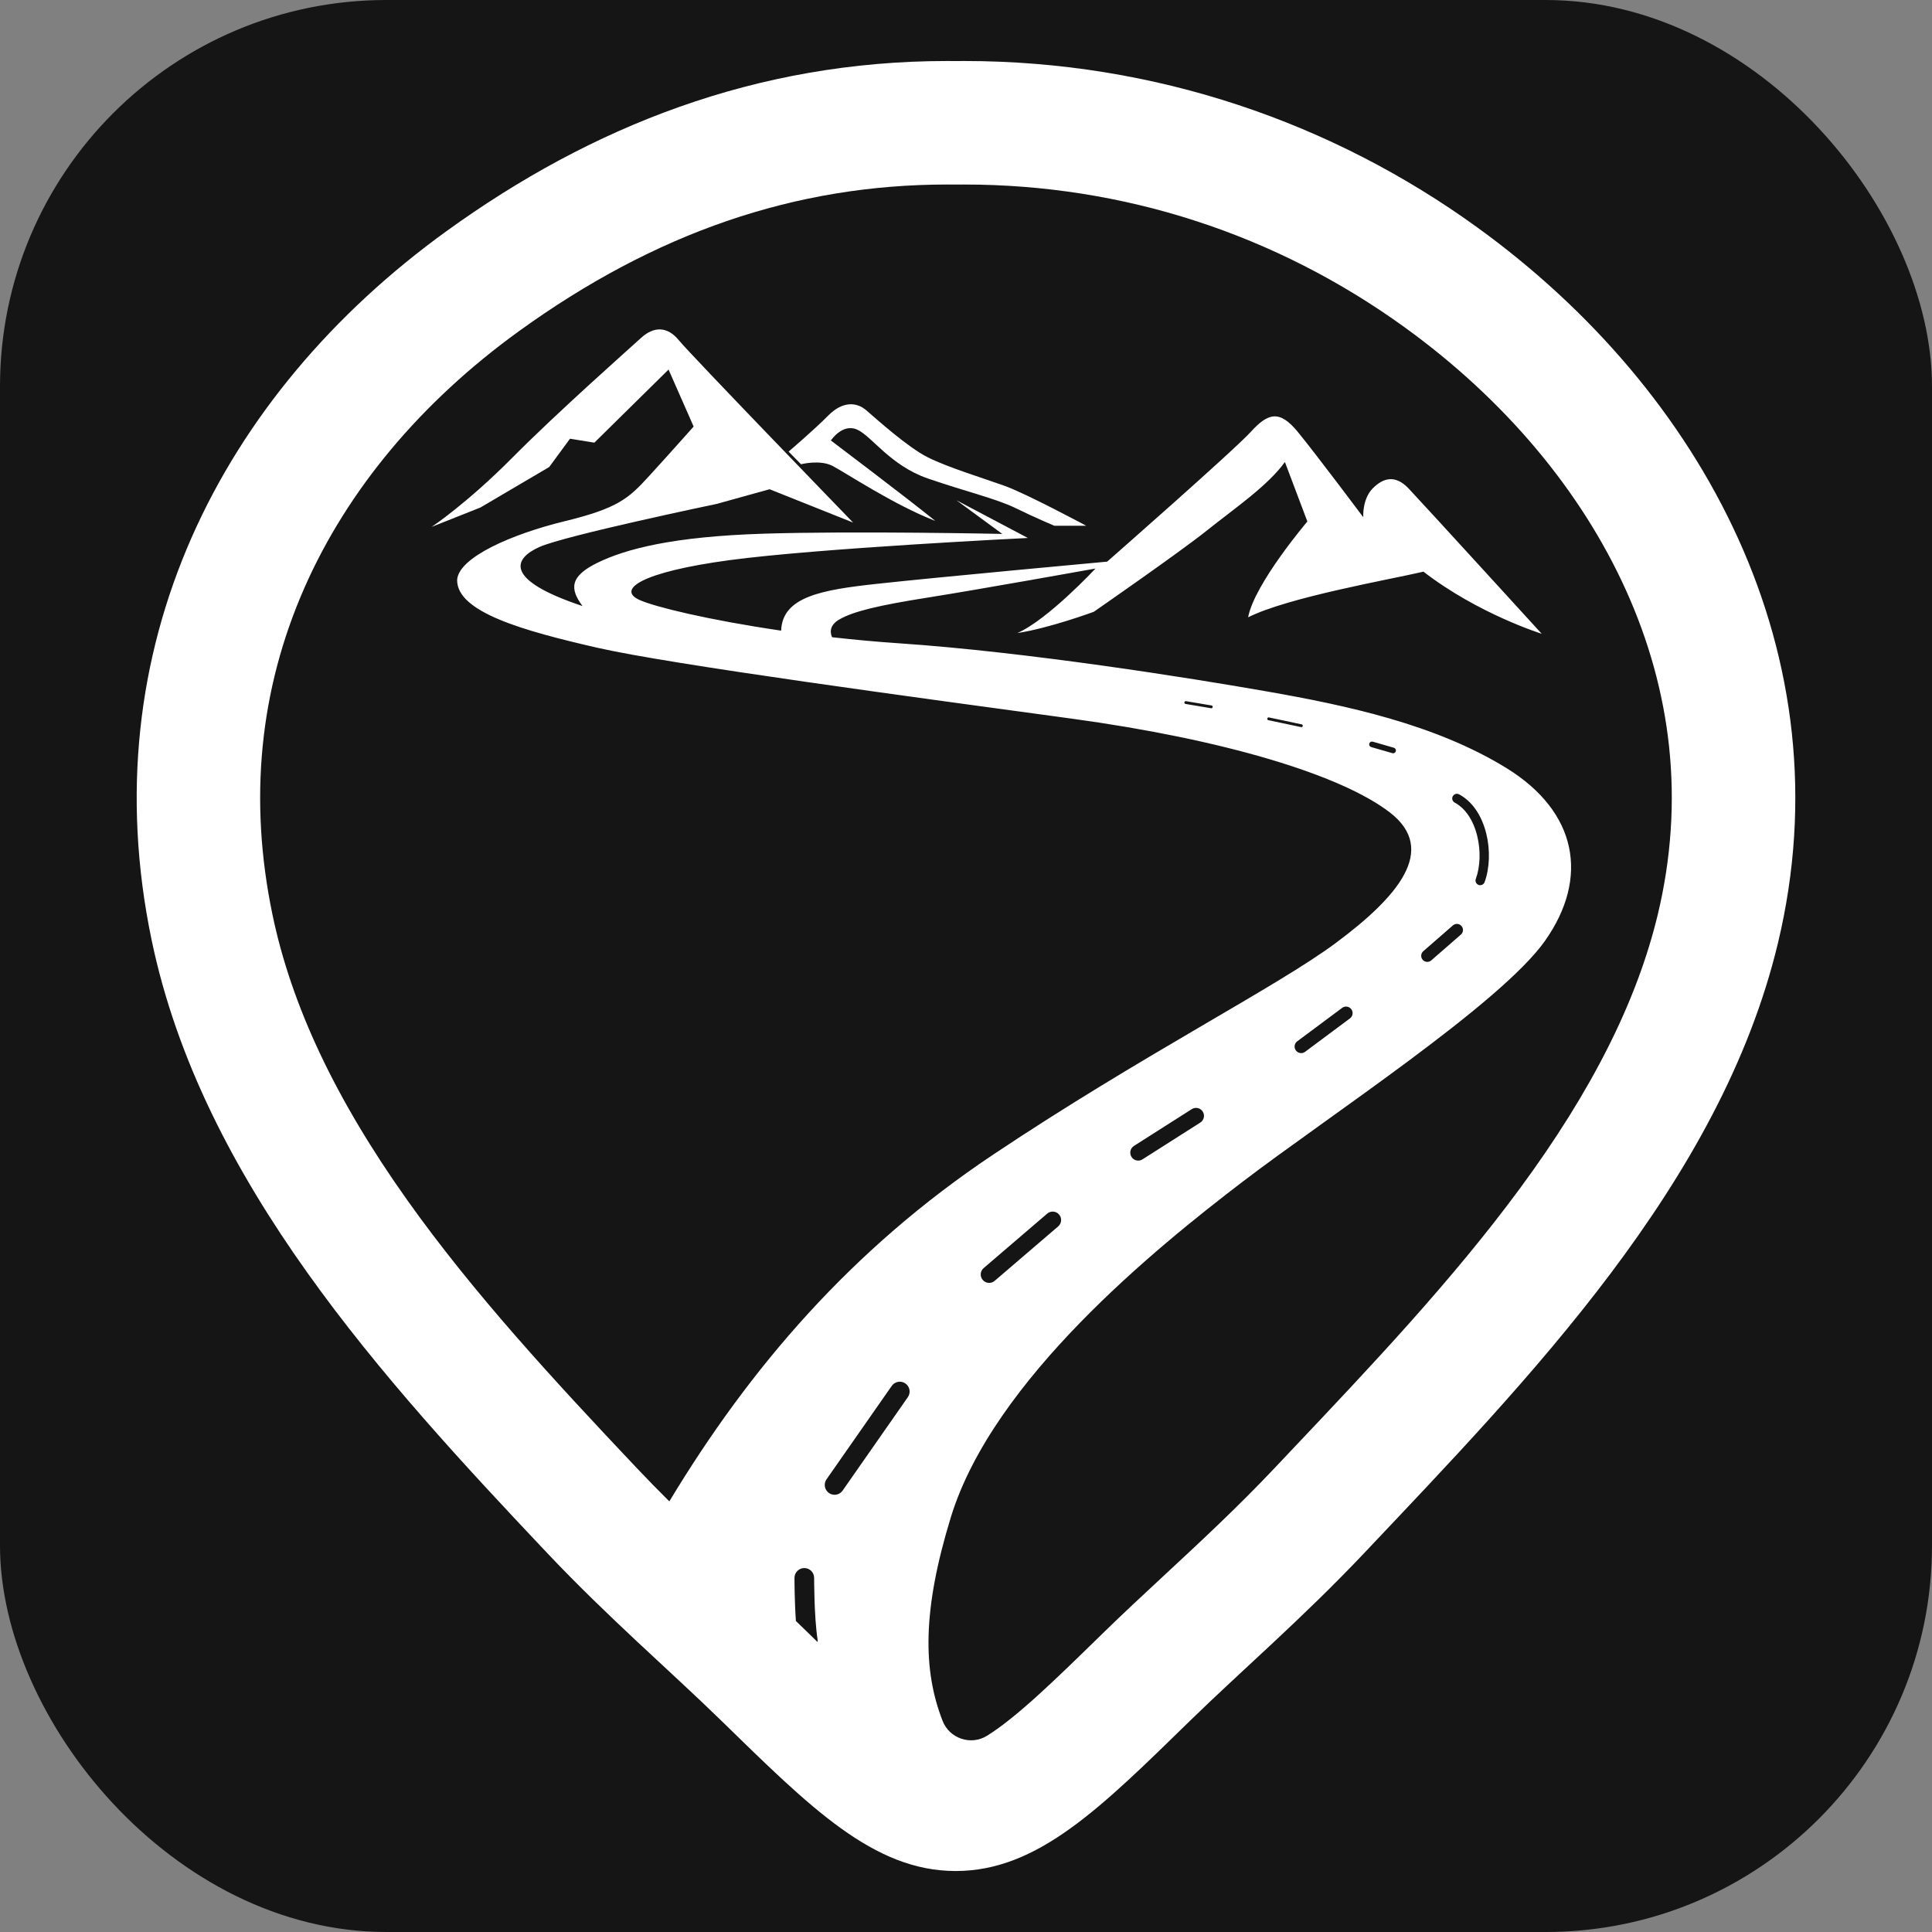 <svg xmlns="http://www.w3.org/2000/svg" width="2500" height="2500" fill="#fff">
  <rect width="100%" height="100%" fill="#808080" stroke="none"/>
  <rect width="2500" height="2500" fill="#151515" rx="500"/>
  <path d="M1911.39,294.11C1724.01,158.6,1494.97,78.94,1247.65,78.94c-3.66,0-7.32,0.03-10.97,0.07
		c-3.66-0.03-7.31-0.07-10.97-0.07c-247.32,0-460.71,84.75-648.09,220.26c-292.84,211.78-459.52,540.67-381.62,916.26
		c64.91,312.95,300.43,570.13,511.77,793.85c79.41,84.06,158.7,152.02,224.89,216.55c115.96,113.04,197.53,195.22,304.03,195.22
		s188.07-82.17,304.03-195.22c66.19-64.53,145.48-132.48,224.89-216.55c211.34-223.71,460.69-478.38,535.1-789.21
		C2389.73,848.21,2204.23,505.89,1911.39,294.11z M1028.06,2041.75c0.01-7.01,5.7-12.69,12.71-12.69c0.01,0,0.01,0,0.02,0
		c7.02,0.01,12.7,5.71,12.69,12.73c0,0.5-0.03,50.68,4.4,79.33c0.19,1.24,0.19,2.47,0.03,3.66c-1.74-1.69-3.47-3.39-5.22-5.09
		l-8.49-8.28c-4.74-4.62-9.51-9.22-14.31-13.81C1028.04,2070.92,1028.06,2043.31,1028.06,2041.75z M1069.52,1914.23l84.39-120.87
		c4.02-5.76,11.94-7.17,17.7-3.15c5.76,4.02,7.17,11.94,3.15,17.7l-84.39,120.87c-2.47,3.54-6.42,5.44-10.44,5.44
		c-2.51,0-5.05-0.74-7.27-2.29C1066.91,1927.91,1065.5,1919.99,1069.52,1914.23z M2145.28,1182.88
		c-26.91,112.39-85.35,228.58-178.67,355.2c-87.38,118.56-192.22,229.37-293.6,336.53c-7.91,8.36-15.77,16.67-23.58,24.94
		c-47.78,50.57-96.2,95.52-143.02,138.99c-26.99,25.06-52.49,48.72-77.25,72.87l-8.49,8.28c-55.3,53.94-105.25,102.66-143.48,126.37
		c-20.94,12.99-48.6,3.61-57.53-19.36c-25.4-65.38-26.36-142.71,10.84-263.76c54.72-178.06,266.16-348.7,376.52-433.09
		c110.36-84.39,334.79-230.92,392.29-312.53c57.5-81.61,41.73-166.93-50.08-223.5s-206.81-80.99-308.82-98.92
		c-102.01-17.93-312.53-51.32-476.68-62.44c-29.92-2.03-59.12-4.74-87.04-7.89c-3.57-8.09-1.63-16.64,9.45-23.02
		c18.24-10.51,50.7-18.24,115.31-28.44c64.61-10.2,216.08-37.4,216.08-37.4s-61.52,66.15-101.09,83.47
		c41.11-6.18,98.92-27.51,98.92-27.51s110.67-76.66,146.22-105.1c35.55-28.44,78.83-57.81,101.09-88.72l29.06,76.97
		c0,0-68.63,80.68-76.66,123.96c51.93-25.97,181.77-48.53,226.9-59.04c70.79,54.72,153.02,80.37,153.02,80.37
		s-155.18-170.02-172.19-187.95c-17-17.93-32.46-14.22-46.37-0.31c-13.91,13.91-12.37,37.4-12.37,37.4s-60.9-81.3-84.7-110.36
		c-23.8-29.06-38.64-24.42-60.9,0s-185.79,167.86-185.79,167.86s-217.47,19.94-298.16,28.75c-71.66,7.82-122.1,16.75-123.71,60.55
		c-93.31-13.65-163.43-30.7-183.25-39.69c-29.68-13.45,1.7-36.01,116.08-51.47c114.38-15.46,386.41-28.75,386.41-28.75l-92.43-48.84
		l59.35,43.59c0,0-189.81-4.02-308.51-0.31c-118.71,3.71-178.99,19.94-215.15,37.56c-36.17,17.62-36.17,33.85-19.48,56.11
		c-102.94-34.31-89.03-61.67-55.64-76.51c33.39-14.84,229.07-55.64,229.07-55.64l68.63-19.01l108.04,43.12
		c0,0-210.29-217.24-225.36-235.79c-15.07-18.55-32.69-18.08-48.92-3.25s-107.81,95.75-166.7,155.11
		c-58.89,59.35-104.33,89.49-104.33,89.49l63.06-25.04l89.03-52.4l26.89-36.63l31.53,5.1l95.99-94.59l32.46,73.73
		c0,0-32.92,37.1-58.43,64.92c-25.5,27.82-39.41,40.81-108.04,57.5c-68.63,16.69-137.72,46.83-139.57,76.05
		c-0.46,41.73,85.78,65.84,180.84,87.64s416.4,64.92,613.93,91.81s349.16,72.8,412.23,121.49c63.06,48.69,8.81,110.05-69.09,168.17
		c-77.9,58.12-251.01,145.29-445.15,275.13c-181.9,121.66-313.33,274.25-418.17,448.12c-14.08-13.98-28.16-28.33-42.18-43.17
		c-107.55-113.85-211.17-226-296.72-346.32c-93.05-130.87-150.21-251.98-174.74-370.23c-30.72-148.1-16.73-290.31,41.56-422.7
		c27.71-62.92,65.41-123.11,112.05-178.9c46.67-55.82,102.25-107.2,165.17-152.71C848,300.89,1029.35,238.76,1225.7,238.76
		c3.15,0,6.3,0.03,9.45,0.06c0.51,0.01,1.02,0.01,1.53,0.01s1.02,0,1.53-0.01c3.15-0.03,6.29-0.06,9.45-0.06
		c205.72,0,402.86,63.92,570.08,184.86c128.57,92.98,227.45,210.35,285.95,339.42c29.8,65.74,48.65,133.83,56.03,202.38
		C2167.46,1037.34,2162.6,1110.51,2145.28,1182.88z M1272.86,1640.89l82.23-70.48c4.57-3.92,11.45-3.39,15.37,1.18
		c3.92,4.57,3.39,11.45-1.18,15.37l-82.23,70.48c-2.05,1.76-4.58,2.62-7.09,2.62c-3.07,0-6.12-1.29-8.28-3.8
		C1267.76,1651.69,1268.29,1644.81,1272.86,1640.89z M1467.33,1482.83l74.81-47.61c4.79-3.05,11.16-1.64,14.21,3.16
		s1.64,11.16-3.16,14.21l-74.81,47.61c-1.71,1.09-3.63,1.61-5.52,1.61c-3.4,0-6.73-1.68-8.69-4.77
		C1461.12,1492.24,1462.53,1485.88,1467.33,1482.83z M1678.62,1347.46l58.12-43.28c3.75-2.8,9.06-2.02,11.86,1.74
		c2.8,3.75,2.02,9.06-1.74,11.86l-58.12,43.28c-1.52,1.13-3.3,1.68-5.05,1.68c-2.59,0-5.14-1.18-6.8-3.41
		C1674.09,1355.56,1674.86,1350.25,1678.62,1347.46z M1911.47,1081.52c-5.06-20.37-15.39-35.63-29.09-42.96
		c-2.95-1.58-4.06-5.25-2.48-8.19c1.58-2.95,5.25-4.06,8.19-2.48c16.75,8.97,29.23,26.98,35.13,50.71
		c5.27,21.22,4.47,44.73-2.16,62.89c-0.9,2.46-3.22,3.98-5.69,3.98c-0.69,0-1.39-0.12-2.08-0.37c-3.14-1.15-4.76-4.62-3.61-7.76
		C1915.52,1121.35,1916.18,1100.48,1911.47,1081.52z M1880.06,1197.46c3.28-2.85,8.25-2.51,11.1,0.77c2.85,3.28,2.51,8.25-0.77,11.1
		l-38.33,33.39c-1.49,1.3-3.33,1.94-5.17,1.94c-2.2,0-4.38-0.91-5.94-2.7c-2.85-3.28-2.51-8.25,0.77-11.1L1880.06,1197.46z
		 M1806.18,972.09c-0.46,1.59-1.91,2.63-3.49,2.63c-0.33,0-0.67-0.05-1.01-0.14l-27.36-7.88c-1.93-0.56-3.04-2.57-2.48-4.5
		c0.55-1.93,2.56-3.04,4.5-2.48l27.36,7.88C1805.63,968.15,1806.74,970.17,1806.18,972.09z M1685.76,939.47
		c-0.18,0.85-0.94,1.44-1.77,1.44c-0.13,0-0.25-0.01-0.38-0.04l-42.35-8.96c-0.98-0.21-1.61-1.17-1.4-2.15
		c0.21-0.98,1.18-1.61,2.15-1.4l42.35,8.96C1685.35,937.52,1685.97,938.49,1685.76,939.47z M1569.24,914.97
		c-0.15,0.89-0.92,1.51-1.79,1.51c-0.1,0-0.2-0.01-0.3-0.03l-33.08-5.56c-0.99-0.17-1.66-1.1-1.49-2.09
		c0.17-0.99,1.11-1.66,2.09-1.49l33.08,5.56C1568.74,913.05,1569.4,913.98,1569.24,914.97z"/>
	<path d="M1200.59,591.78c-26.43-13.22-67-50.08-79.76-60.98c-12.75-10.9-30.84-11.59-49.15,6.96
		c-18.32,18.55-51.24,46.6-51.24,46.6l16.07,16.38c0,0,24.42-6.34,40.81,2.16s79.91,50.77,133,71.18
		c-37.79-30.6-135.17-104.1-135.17-104.1s14.84-22.49,33.85-14.14c19.01,8.35,42.66,46.37,91.58,63.29
		c48.92,16.92,88.8,26.2,113.84,38.49c25.04,12.29,49.85,22.72,49.85,22.72h41.27c0,0-76.74-41.27-105.72-51.7
		C1270.84,618.21,1227.02,605,1200.59,591.78z"/>
</svg>
